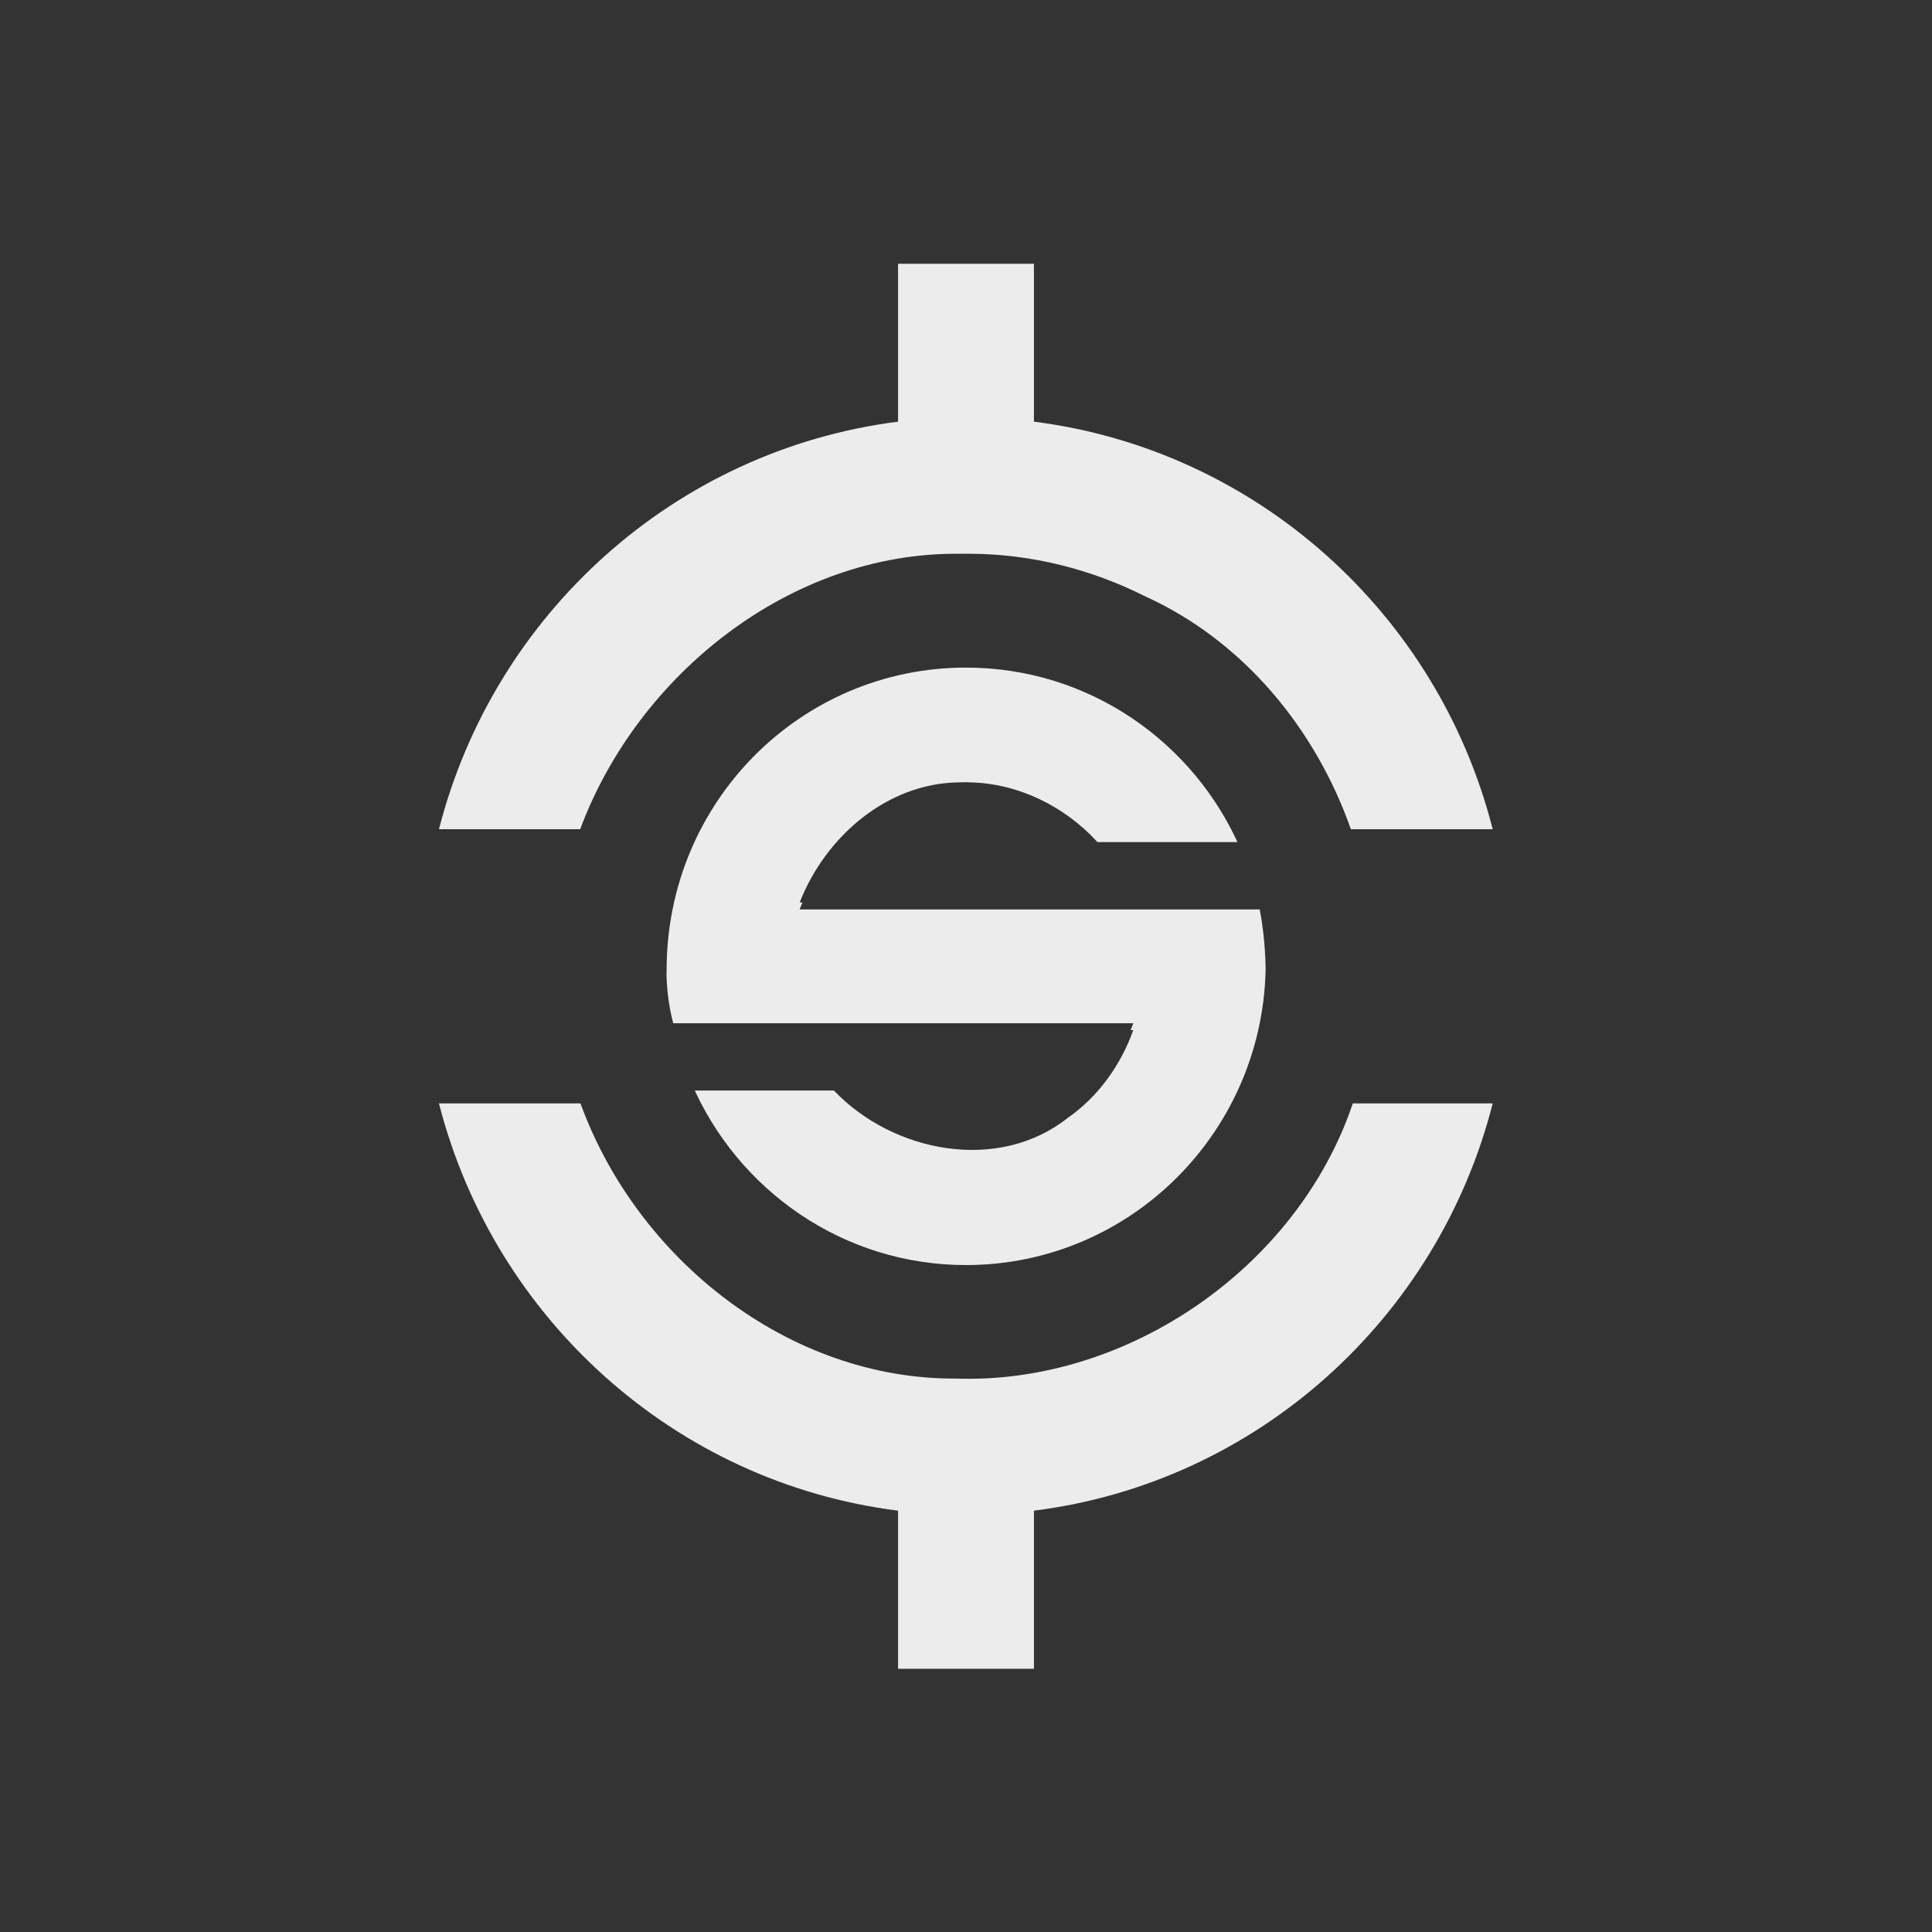 <?xml version="1.0" encoding="UTF-8" standalone="no"?>
<svg
   xmlns:dc="http://purl.org/dc/elements/1.1/"
   xmlns:cc="http://creativecommons.org/ns#"
   xmlns:rdf="http://www.w3.org/1999/02/22-rdf-syntax-ns#"
   xmlns:svg="http://www.w3.org/2000/svg"
   xmlns="http://www.w3.org/2000/svg"
   xmlns:sodipodi="http://sodipodi.sourceforge.net/DTD/sodipodi-0.dtd"
   xmlns:inkscape="http://www.inkscape.org/namespaces/inkscape"
   width="24"
   height="24"
   viewBox="0 0 24 24"
   id="svg2"
   version="1.1"
   inkscape:version="0.48.5 r10040"
   sodipodi:docname="synapse.svg">
  <rect x="0" y="0" width="24" height="24" fill="#333333" stroke="none"/>
  <sodipodi:namedview
     pagecolor="#ffffff"
     bordercolor="#666666"
     borderopacity="1"
     objecttolerance="10"
     gridtolerance="10"
     guidetolerance="10"
     inkscape:pageopacity="0"
     inkscape:pageshadow="2"
     inkscape:window-width="640"
     inkscape:window-height="480"
     id="namedview70"
     showgrid="false"
     inkscape:zoom="9.8333333"
     inkscape:cx="12"
     inkscape:cy="12"
     inkscape:window-x="0"
     inkscape:window-y="0"
     inkscape:window-maximized="0"
     inkscape:current-layer="svg2" />
  <defs
     id="defs4">
    <filter
       id="0"
       filterUnits="objectBoundingBox"
       x="0"
       y="0"
       width="24"
       height="24">
      <feColorMatrix
         type="matrix"
         in="SourceGraphic"
         values="0 0 0 0 1 0 0 0 0 1 0 0 0 0 1 0 0 0 1 0"
         id="feColorMatrix7" />
    </filter>
    <mask
       id="1">
      <g
         filter="url(#0)"
         id="g10">
        <rect
           width="24"
           height="24"
           fill-opacity="0.302"
           id="rect12" />
      </g>
    </mask>
    <clipPath
       id="2">
      <path
         d="M 5 4 L 19 4 L 19 22 L 5 22 Z "
         id="path15" />
    </clipPath>
    <clipPath
       id="3">
      <path
         d="M 11.156 4.367 L 11.156 6.332 C 8.387 6.68 6.137 8.719 5.453 11.391 L 7.207 11.391 C 7.926 9.461 9.828 7.957 11.906 7.969 C 11.957 7.969 12.008 7.969 12.059 7.969 C 12.812 7.973 13.555 8.16 14.23 8.5 C 15.441 9.051 16.34 10.137 16.781 11.391 L 18.543 11.391 C 17.863 8.719 15.613 6.68 12.844 6.332 L 12.844 4.367 Z M 5.453 14.797 C 6.137 17.473 8.387 19.508 11.156 19.855 L 11.156 21.82 L 12.844 21.82 L 12.844 19.855 C 15.613 19.508 17.863 17.473 18.543 14.797 L 16.805 14.797 C 16.121 16.832 14.012 18.293 11.875 18.215 C 9.797 18.227 7.914 16.73 7.211 14.797 Z "
         id="path18" />
    </clipPath>
    <clipPath
       id="4">
      <path
         d="M 8 9 L 16 9 L 16 17 L 8 17 Z "
         id="path21" />
    </clipPath>
    <clipPath
       id="5">
      <path
         d="M 12 9.301 C 9.945 9.301 8.281 10.973 8.281 13.055 C 8.281 13.055 8.258 13.406 8.363 13.805 L 14.078 13.805 C 13.922 14.238 13.645 14.629 13.27 14.887 C 12.406 15.578 11.098 15.328 10.359 14.555 L 8.594 14.555 C 9.168 15.879 10.477 16.805 12 16.805 C 14.055 16.805 15.723 15.125 15.723 13.055 C 15.723 13.055 15.723 12.668 15.648 12.301 L 9.934 12.301 C 10.254 11.48 11.023 10.816 11.914 10.809 C 11.961 10.809 12.004 10.809 12.047 10.809 C 12.648 10.82 13.227 11.105 13.633 11.551 L 15.41 11.551 C 14.836 10.227 13.527 9.301 12 9.301 Z "
         id="path24" />
    </clipPath>
    <clipPath
       id="6">
      <rect
         width="24"
         height="24"
         id="rect27" />
    </clipPath>
    <g
       id="7"
       clip-path="url(#6)">
      <g
         clip-path="url(#2)"
         id="g30">
        <g
           clip-path="url(#3)"
           id="g32">
          <path
             d="M 11.156 4.367 L 11.156 6.332 C 8.387 6.68 6.137 8.719 5.453 11.391 L 7.207 11.391 C 7.926 9.461 9.828 7.957 11.906 7.969 C 11.957 7.969 12.008 7.969 12.059 7.969 C 12.812 7.973 13.555 8.16 14.23 8.5 C 15.441 9.051 16.34 10.137 16.781 11.391 L 18.543 11.391 C 17.863 8.719 15.613 6.68 12.844 6.332 L 12.844 4.367 Z M 5.453 14.797 C 6.137 17.473 8.387 19.508 11.156 19.855 L 11.156 21.82 L 12.844 21.82 L 12.844 19.855 C 15.613 19.508 17.863 17.473 18.543 14.797 L 16.805 14.797 C 16.121 16.832 14.012 18.293 11.875 18.215 C 9.797 18.227 7.914 16.73 7.211 14.797 Z "
             id="path34" />
        </g>
      </g>
      <g
         clip-path="url(#4)"
         id="g36">
        <g
           clip-path="url(#5)"
           id="g38">
          <path
             d="M 12 9.383 C 9.945 9.383 8.281 11.055 8.281 13.137 C 8.281 13.137 8.258 13.488 8.363 13.887 L 14.078 13.887 C 13.922 14.32 13.645 14.711 13.27 14.973 C 12.406 15.66 11.098 15.41 10.359 14.637 L 8.594 14.637 C 9.168 15.965 10.477 16.891 12 16.891 C 14.055 16.891 15.723 15.211 15.723 13.137 C 15.723 13.137 15.723 12.75 15.648 12.387 L 9.934 12.387 C 10.254 11.566 11.023 10.902 11.914 10.895 C 11.961 10.891 12.004 10.891 12.047 10.891 C 12.648 10.906 13.227 11.191 13.633 11.637 L 15.41 11.637 C 14.836 10.312 13.527 9.383 12 9.383 Z "
             id="path40" />
        </g>
      </g>
    </g>
    <clipPath
       id="8">
      <path
         d="M 5 3 L 19 3 L 19 21 L 5 21 Z "
         id="path43" />
    </clipPath>
    <clipPath
       id="9">
      <path
         d="M 11.156 3.277 L 11.156 5.238 C 8.387 5.59 6.137 7.625 5.453 10.301 L 7.207 10.301 C 7.926 8.371 9.828 6.863 11.906 6.879 C 11.957 6.879 12.008 6.879 12.059 6.879 C 12.812 6.883 13.555 7.07 14.23 7.41 C 15.441 7.961 16.34 9.047 16.781 10.301 L 18.543 10.301 C 17.863 7.625 15.613 5.59 12.844 5.238 L 12.844 3.277 Z M 5.453 13.707 C 6.137 16.379 8.387 18.418 11.156 18.766 L 11.156 20.73 L 12.844 20.73 L 12.844 18.766 C 15.613 18.418 17.863 16.379 18.543 13.707 L 16.805 13.707 C 16.121 15.738 14.012 17.199 11.875 17.125 C 9.797 17.137 7.914 15.641 7.211 13.707 Z "
         id="path46" />
    </clipPath>
    <clipPath
       id="A">
      <path
         d="M 8 8 L 16 8 L 16 16 L 8 16 Z "
         id="path49" />
    </clipPath>
    <clipPath
       id="B">
      <path
         d="M 12 8.211 C 9.945 8.211 8.281 9.883 8.281 11.961 C 8.281 11.961 8.258 12.316 8.363 12.711 L 14.078 12.711 C 13.922 13.148 13.645 13.539 13.27 13.797 C 12.406 14.484 11.098 14.234 10.359 13.465 L 8.594 13.465 C 9.168 14.789 10.477 15.715 12 15.715 C 14.055 15.715 15.723 14.035 15.723 11.961 C 15.723 11.961 15.723 11.578 15.648 11.211 L 9.934 11.211 C 10.254 10.391 11.023 9.727 11.914 9.719 C 11.961 9.719 12.004 9.715 12.047 9.719 C 12.648 9.73 13.227 10.016 13.633 10.461 L 15.41 10.461 C 14.836 9.137 13.527 8.211 12 8.211 Z "
         id="path52" />
    </clipPath>
  </defs>
  <g
     id="g58"
     clip-path="url(#8)"
     style="fill:#ececec;fill-opacity:1">
    <g
       id="g60"
       clip-path="url(#9)"
       style="fill:#ececec;fill-opacity:1">
      <path
         style="fill:#ececec;fill-opacity:1"
         inkscape:connector-curvature="0"
         id="path62"
         d="m 11.156,3.277 0,1.961 C 8.387,5.59 6.137,7.625 5.453,10.301 l 1.754,0 c 0.719,-1.93 2.621,-3.438 4.699,-3.422 0.051,0 0.102,0 0.152,0 0.754,0.004 1.496,0.191 2.172,0.531 1.211,0.551 2.109,1.637 2.551,2.891 l 1.762,0 C 17.863,7.625 15.613,5.59 12.844,5.238 l 0,-1.961 z M 5.453,13.707 c 0.684,2.672 2.934,4.711 5.703,5.059 l 0,1.965 1.688,0 0,-1.965 c 2.77,-0.348 5.02,-2.387 5.699,-5.059 l -1.738,0 C 16.121,15.738 14.012,17.199 11.875,17.125 9.797,17.137 7.914,15.641 7.211,13.707 z" />
    </g>
  </g>
  <g
     id="g64"
     clip-path="url(#A)"
     style="fill:#ececec;fill-opacity:1">
    <g
       id="g66"
       clip-path="url(#B)"
       style="fill:#ececec;fill-opacity:1">
      <path
         style="fill:#ececec;fill-opacity:1"
         inkscape:connector-curvature="0"
         id="path68"
         d="m 12,8.293 c -2.055,0 -3.719,1.672 -3.719,3.754 0,0 -0.023,0.352 0.082,0.75 l 5.715,0 c -0.156,0.434 -0.434,0.824 -0.809,1.086 -0.863,0.688 -2.172,0.438 -2.91,-0.336 l -1.766,0 c 0.574,1.324 1.883,2.254 3.406,2.254 2.055,0 3.723,-1.684 3.723,-3.754 0,0 0,-0.387 -0.074,-0.75 l -5.715,0 c 0.32,-0.82 1.09,-1.484 1.98,-1.492 0.047,-0.004 0.09,-0.004 0.133,-0.004 0.602,0.012 1.18,0.301 1.586,0.742 l 1.777,0 C 14.836,9.219 13.527,8.293 12,8.293 z" />
    </g>
  </g>
</svg>
